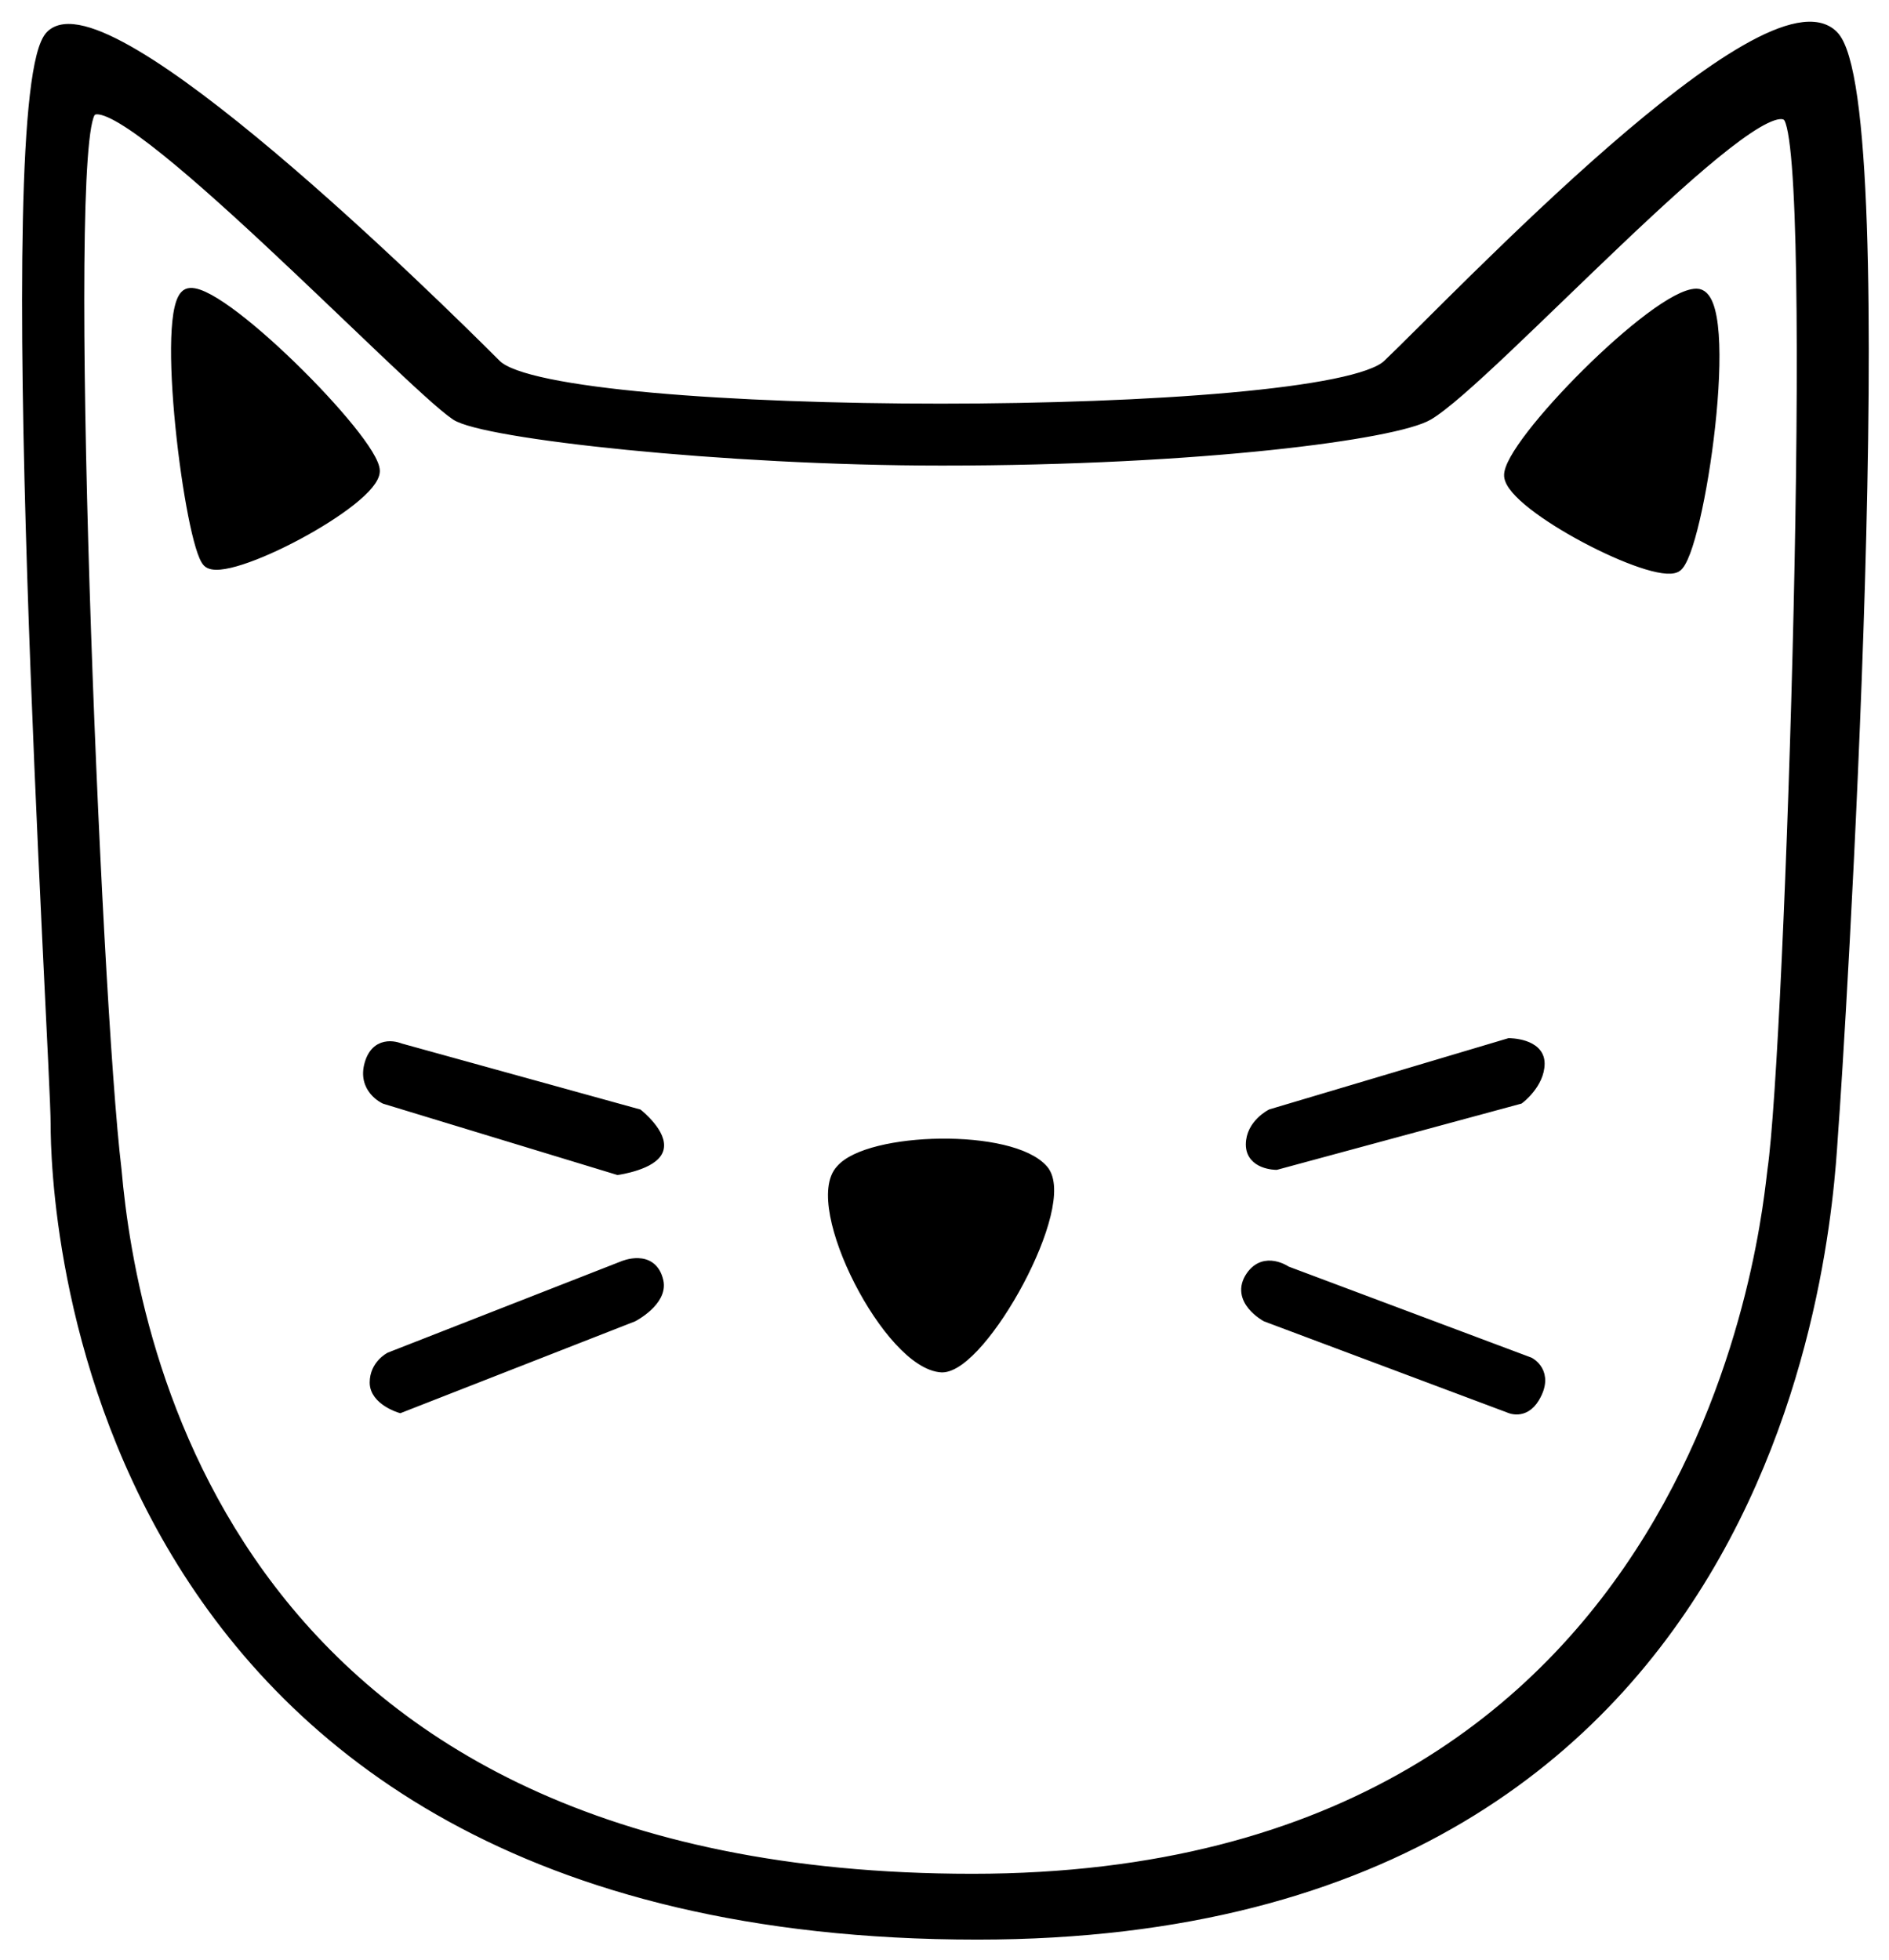 <svg 
 xmlns="http://www.w3.org/2000/svg"
 xmlns:xlink="http://www.w3.org/1999/xlink"
 width="373px" height="387px">
<path fill-rule="evenodd"  stroke-width="2px" stroke="rgb(0, 0, 0)" fill="rgb(0, 0, 0)"
 d="M362.000,223.000 C361.000,235.500 357.000,382.000 193.000,382.000 C14.000,382.000 11.000,234.667 11.000,222.000 C11.000,209.000 -1.000,18.000 10.000,7.000 C21.000,-4.000 85.679,59.679 98.000,72.000 C109.642,83.642 261.857,83.571 274.000,72.000 C287.906,58.748 349.000,-6.000 362.000,7.000 C375.000,20.000 363.000,210.500 362.000,223.000 ZM353.000,23.000 C346.617,16.647 294.000,75.000 282.000,82.000 C275.511,85.785 237.068,90.939 185.982,90.935 C142.821,90.932 95.511,85.674 90.000,82.000 C80.513,75.675 24.000,16.000 18.000,22.000 C12.000,28.000 18.833,196.667 23.000,231.000 C26.000,265.333 45.000,371.000 192.000,371.000 C339.000,371.000 348.990,237.927 350.000,231.000 C353.500,207.000 359.270,29.240 353.000,23.000 ZM331.000,112.000 C326.500,114.500 298.500,100.000 298.000,94.000 C297.500,88.000 327.000,58.000 335.000,58.000 C343.000,58.000 335.500,109.500 331.000,112.000 ZM304.000,210.000 C304.000,214.000 300.000,217.000 300.000,217.000 L252.000,230.000 C252.000,230.000 247.000,230.000 247.000,226.000 C247.000,222.000 251.000,220.000 251.000,220.000 L298.000,206.000 C298.000,206.000 304.000,206.000 304.000,210.000 ZM254.000,251.000 L302.000,269.000 C302.000,269.000 306.000,271.000 303.000,276.000 C300.926,279.457 298.000,278.000 298.000,278.000 L250.000,260.000 C250.000,260.000 243.795,256.661 247.000,252.000 C249.750,248.000 254.000,251.000 254.000,251.000 ZM186.000,270.000 C175.500,269.500 159.500,238.000 166.000,231.000 C171.500,224.500 199.761,223.742 206.000,231.000 C211.835,237.788 194.000,270.000 186.000,270.000 ZM122.000,231.000 L76.000,217.000 C76.000,217.000 71.500,215.000 73.000,210.000 C74.500,205.000 79.000,207.000 79.000,207.000 L126.000,220.000 C126.000,220.000 131.000,224.000 130.000,227.000 C129.000,230.000 122.000,231.000 122.000,231.000 ZM41.000,111.000 C37.500,107.500 31.500,60.500 37.000,58.000 C42.500,55.500 74.000,87.000 74.000,93.000 C74.000,99.000 44.500,114.500 41.000,111.000 ZM77.000,268.000 L123.000,250.000 C123.000,250.000 128.750,247.500 130.000,253.000 C130.893,256.931 125.000,260.000 125.000,260.000 L79.000,278.000 C79.000,278.000 74.000,276.500 74.000,273.000 C74.000,269.500 77.000,268.000 77.000,268.000 Z"/>
</svg>